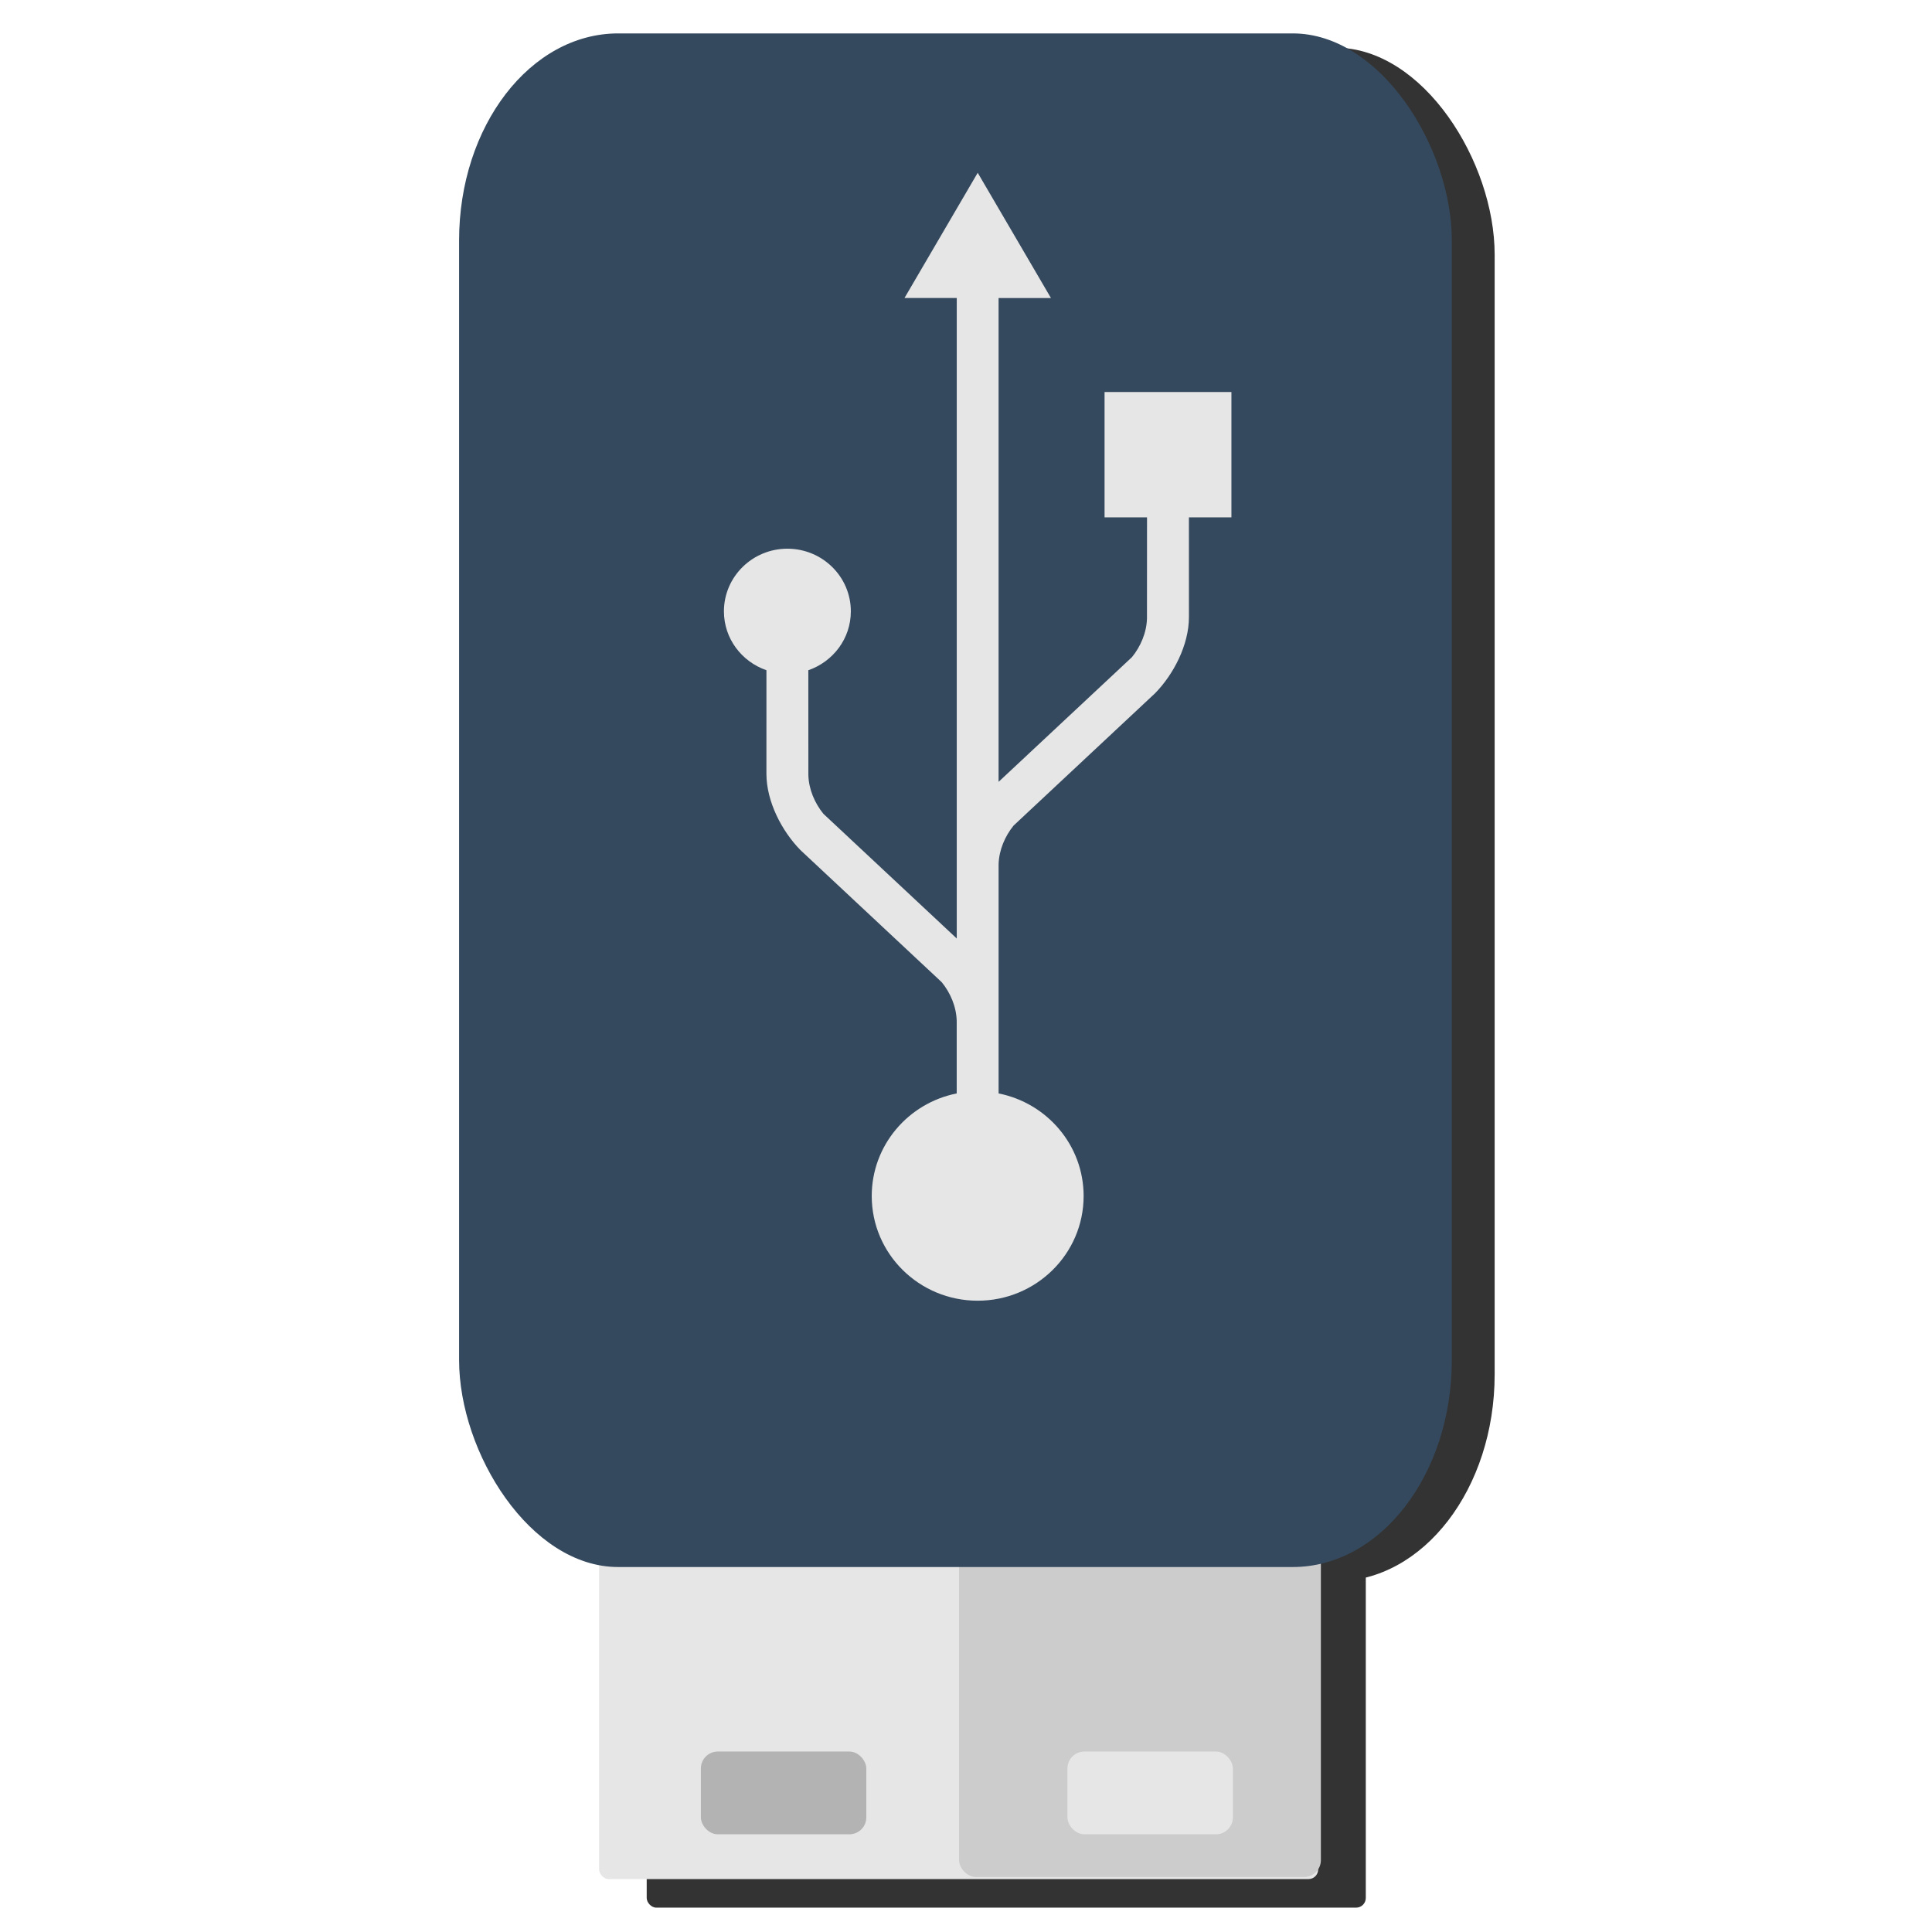 <?xml version="1.0" encoding="UTF-8" standalone="no"?>
<!-- Created with Inkscape (http://www.inkscape.org/) -->

<svg
   xmlns:dc="http://purl.org/dc/elements/1.1/"
   xmlns:cc="http://creativecommons.org/ns#"
   xmlns:rdf="http://www.w3.org/1999/02/22-rdf-syntax-ns#"
   xmlns:svg="http://www.w3.org/2000/svg"
   xmlns="http://www.w3.org/2000/svg"
   xmlns:sodipodi="http://sodipodi.sourceforge.net/DTD/sodipodi-0.dtd"
   xmlns:inkscape="http://www.inkscape.org/namespaces/inkscape"
   width="512"
   height="512"
   id="svg3352"
   version="1.1"
   inkscape:version="0.91 r13725"
   viewBox="0 0 512 512"
   sodipodi:docname="usb.svg">
  <defs
     id="defs3354" />
  <sodipodi:namedview
     id="base"
     pagecolor="#ffffff"
     bordercolor="#666666"
     borderopacity="1.0"
     inkscape:pageopacity="0.0"
     inkscape:pageshadow="2"
     inkscape:zoom="0.76095916"
     inkscape:cx="262.5524"
     inkscape:cy="251.0954"
     inkscape:current-layer="layer1"
     showgrid="true"
     inkscape:grid-bbox="true"
     inkscape:document-units="px"
     inkscape:window-width="685"
     inkscape:window-height="691"
     inkscape:window-x="0"
     inkscape:window-y="21"
     inkscape:window-maximized="0" />
  <g
     id="layer1"
     inkscape:label="Layer 1"
     inkscape:groupmode="layer"
     transform="translate(0,464)">
    <g
       id="g3341"
       transform="matrix(12.616,0,0,12.616,-53.724,-492.363)">
      <rect
         style="opacity:1;fill:#333333;fill-opacity:1;fill-rule:evenodd;stroke:none;stroke-width:0.4;stroke-miterlimit:4;stroke-dasharray:none;stroke-dashoffset:0;stroke-opacity:1"
         id="rect3341"
         width="20.853"
         height="32.215"
         x="14.802"
         y="3.25"
         ry="4.347"
         rx="3.342" />
      <rect
         style="opacity:1;fill:#333333;fill-opacity:1;fill-rule:evenodd;stroke:none;stroke-width:0.4;stroke-miterlimit:4;stroke-dasharray:none;stroke-dashoffset:0;stroke-opacity:1"
         id="rect4363"
         width="15.105"
         height="8.689"
         x="17.843"
         y="33.631"
         ry="0.203" />
      <rect
         ry="0.203"
         y="33.031"
         x="16.843"
         height="8.689"
         width="15.105"
         id="rect4349"
         style="opacity:1;fill:#e6e6e6;fill-opacity:1;fill-rule:evenodd;stroke:none;stroke-width:0.4;stroke-miterlimit:4;stroke-dasharray:none;stroke-dashoffset:0;stroke-opacity:1" />
      <rect
         style="opacity:1;fill:#cccccc;fill-opacity:1;fill-rule:evenodd;stroke:none;stroke-width:0.286;stroke-miterlimit:4;stroke-dasharray:none;stroke-dashoffset:0;stroke-opacity:1"
         id="rect4351"
         width="7.6"
         height="8.803"
         x="24.405"
         y="32.874"
         ry="0.355" />
      <rect
         rx="3.342"
         ry="4.347"
         y="2.95"
         x="13.902"
         height="32.215"
         width="20.853"
         id="rect4347"
         style="opacity:1;fill:#34495e;fill-opacity:1;fill-rule:evenodd;stroke:none;stroke-width:0.4;stroke-miterlimit:4;stroke-dasharray:none;stroke-dashoffset:0;stroke-opacity:1" />
      <rect
         ry="0.355"
         y="39.041"
         x="18.981"
         height="1.738"
         width="3.475"
         id="rect4353"
         style="opacity:1;fill:#b3b3b3;fill-opacity:1;fill-rule:evenodd;stroke:none;stroke-width:0.4;stroke-miterlimit:4;stroke-dasharray:none;stroke-dashoffset:0;stroke-opacity:1" />
      <rect
         style="opacity:1;fill:#e6e6e6;fill-opacity:1;fill-rule:evenodd;stroke:none;stroke-width:0.4;stroke-miterlimit:4;stroke-dasharray:none;stroke-dashoffset:0;stroke-opacity:1"
         id="rect4355"
         width="3.475"
         height="1.738"
         x="26.681"
         y="39.041"
         ry="0.355" />
      <path
         style="fill:#e6e6e6"
         inkscape:connector-curvature="0"
         id="path1334"
         d="m 24.797,5.876 -1.539,2.632 1.098,0 0,13.454 -2.802,-2.62 c -0.181,-0.223 -0.308,-0.515 -0.315,-0.815 0,-1.214 -3.3e-4,-1.935 -8.73e-4,-2.2 0.519,-0.18 0.893,-0.663 0.893,-1.237 0,-0.727 -0.597,-1.316 -1.333,-1.316 -0.736,0 -1.333,0.59 -1.333,1.316 0,0.574 0.374,1.057 0.893,1.237 l -3.82e-4,2.174 c 0,0.589 0.327,1.207 0.711,1.6 -0.011,-0.011 -0.024,-0.022 2.16e-4,6.34e-4 0.009,0.008 2.972,2.779 2.972,2.779 0.181,0.222 0.307,0.514 0.314,0.814 l 0,1.522 c -1.018,0.202 -1.785,1.09 -1.785,2.155 0,1.214 0.996,2.199 2.225,2.199 1.229,0 2.226,-0.984 2.226,-2.199 0,-1.065 -0.768,-1.953 -1.786,-2.155 l 0,-1.495 c 0,-0.004 2.17e-4,-0.008 0,-0.012 l 0,-3.307 c 0.008,-0.299 0.134,-0.59 0.315,-0.813 0,0 2.963,-2.77 2.972,-2.779 0.024,-0.022 0.011,-0.011 2.16e-4,-1.4e-4 0.384,-0.393 0.711,-1.011 0.711,-1.6 l -4.83e-4,-2.095 0.893,0 0,-2.633 -2.665,0 0,2.633 0.892,0 c 0,0 -0.001,0.552 -0.001,2.121 -0.007,0.3 -0.134,0.592 -0.315,0.815 l -2.802,2.62 0,-10.163 1.1,0 -1.539,-2.632 z" />
    </g>
  </g>
</svg>

